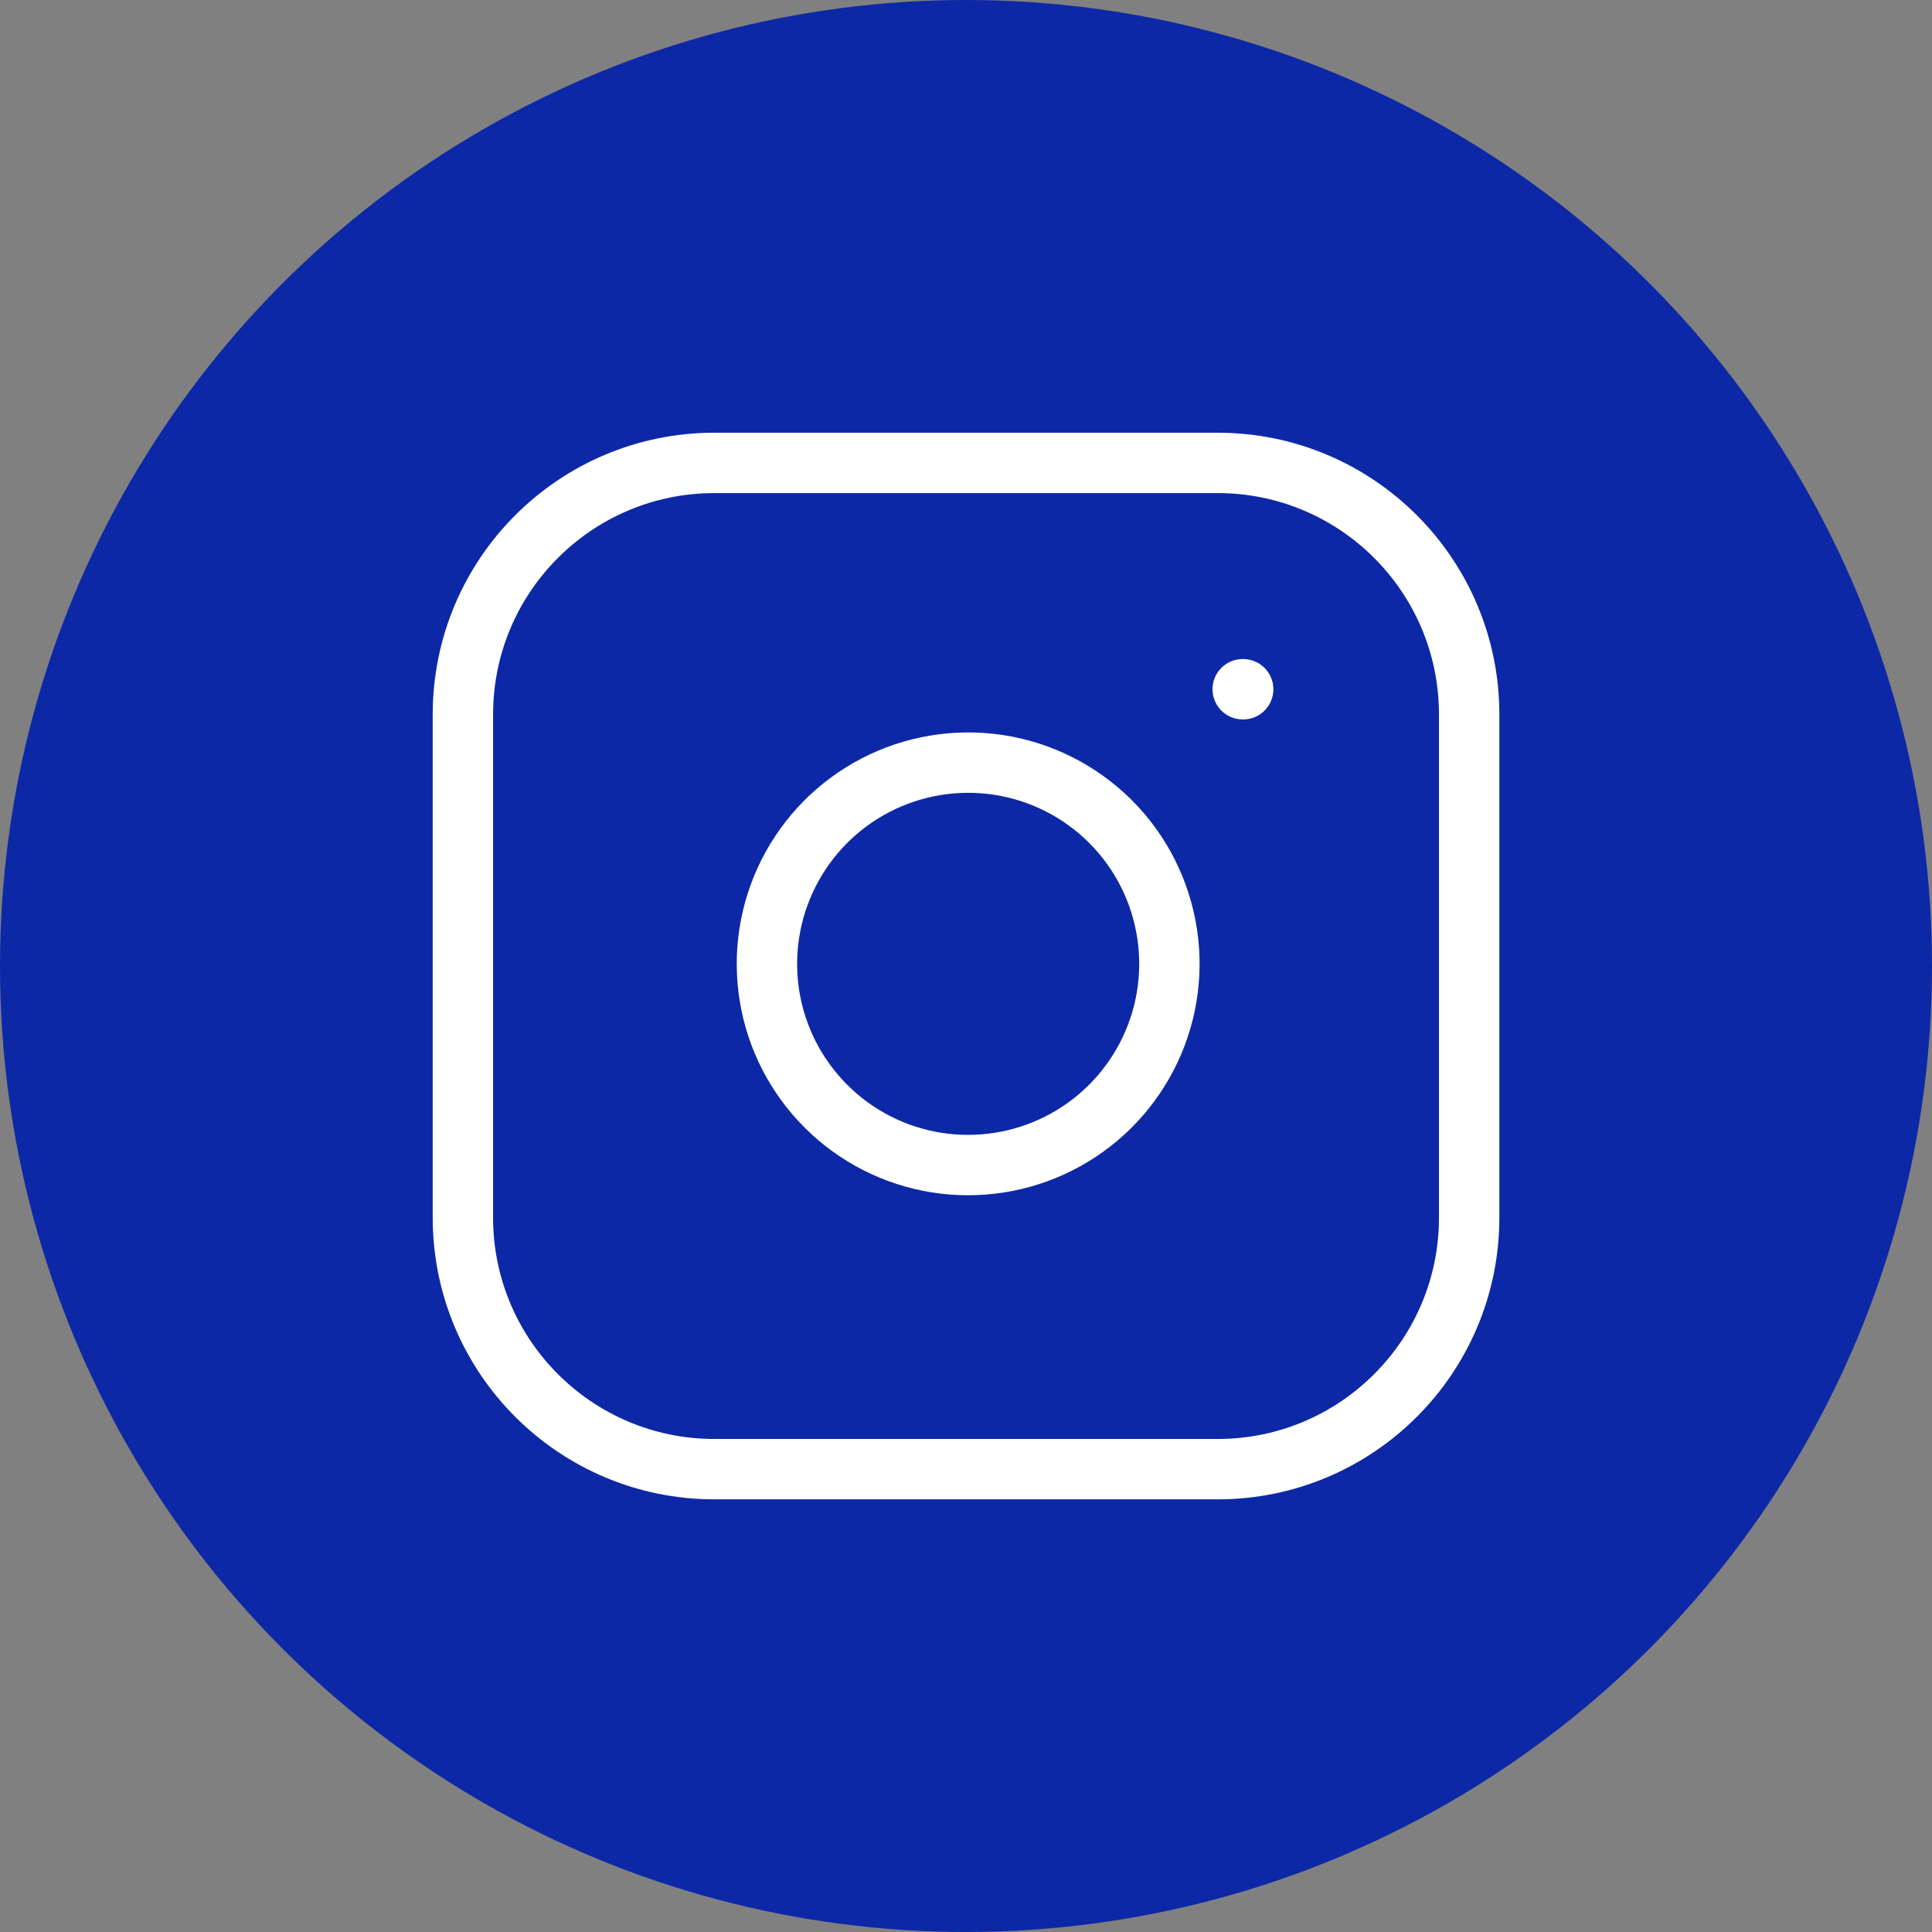 <svg fill="none" height="32" viewBox="0 0 32 32" width="32" xmlns="http://www.w3.org/2000/svg"><rect x="0" y="0" width="32" height="32" fill="#808080" stroke="none"/><circle cx="16" cy="16" fill="#0d28a6" r="16"/><g stroke="#fff" stroke-linecap="round" stroke-linejoin="round"><path d="m20.167 7.667h-8.333c-2.301 0-4.167 1.865-4.167 4.167v8.333c0 2.301 1.865 4.167 4.167 4.167h8.333c2.301 0 4.167-1.865 4.167-4.167v-8.333c0-2.301-1.865-4.167-4.167-4.167z"/><path d="m19.333 15.475c.103.694-.016 1.402-.339 2.024-.323.622-.834 1.127-1.46 1.442-.626.315-1.336.425-2.028.314s-1.332-.438-1.827-.934c-.496-.496-.823-1.135-.934-1.827s-.002-1.402.314-2.028c.315-.626.82-1.137 1.442-1.46.622-.323 1.331-.441 2.024-.339.708.105 1.362.435 1.868.94s.835 1.161.94 1.868z"/><path d="m20.583 11.416h.008"/></g></svg>